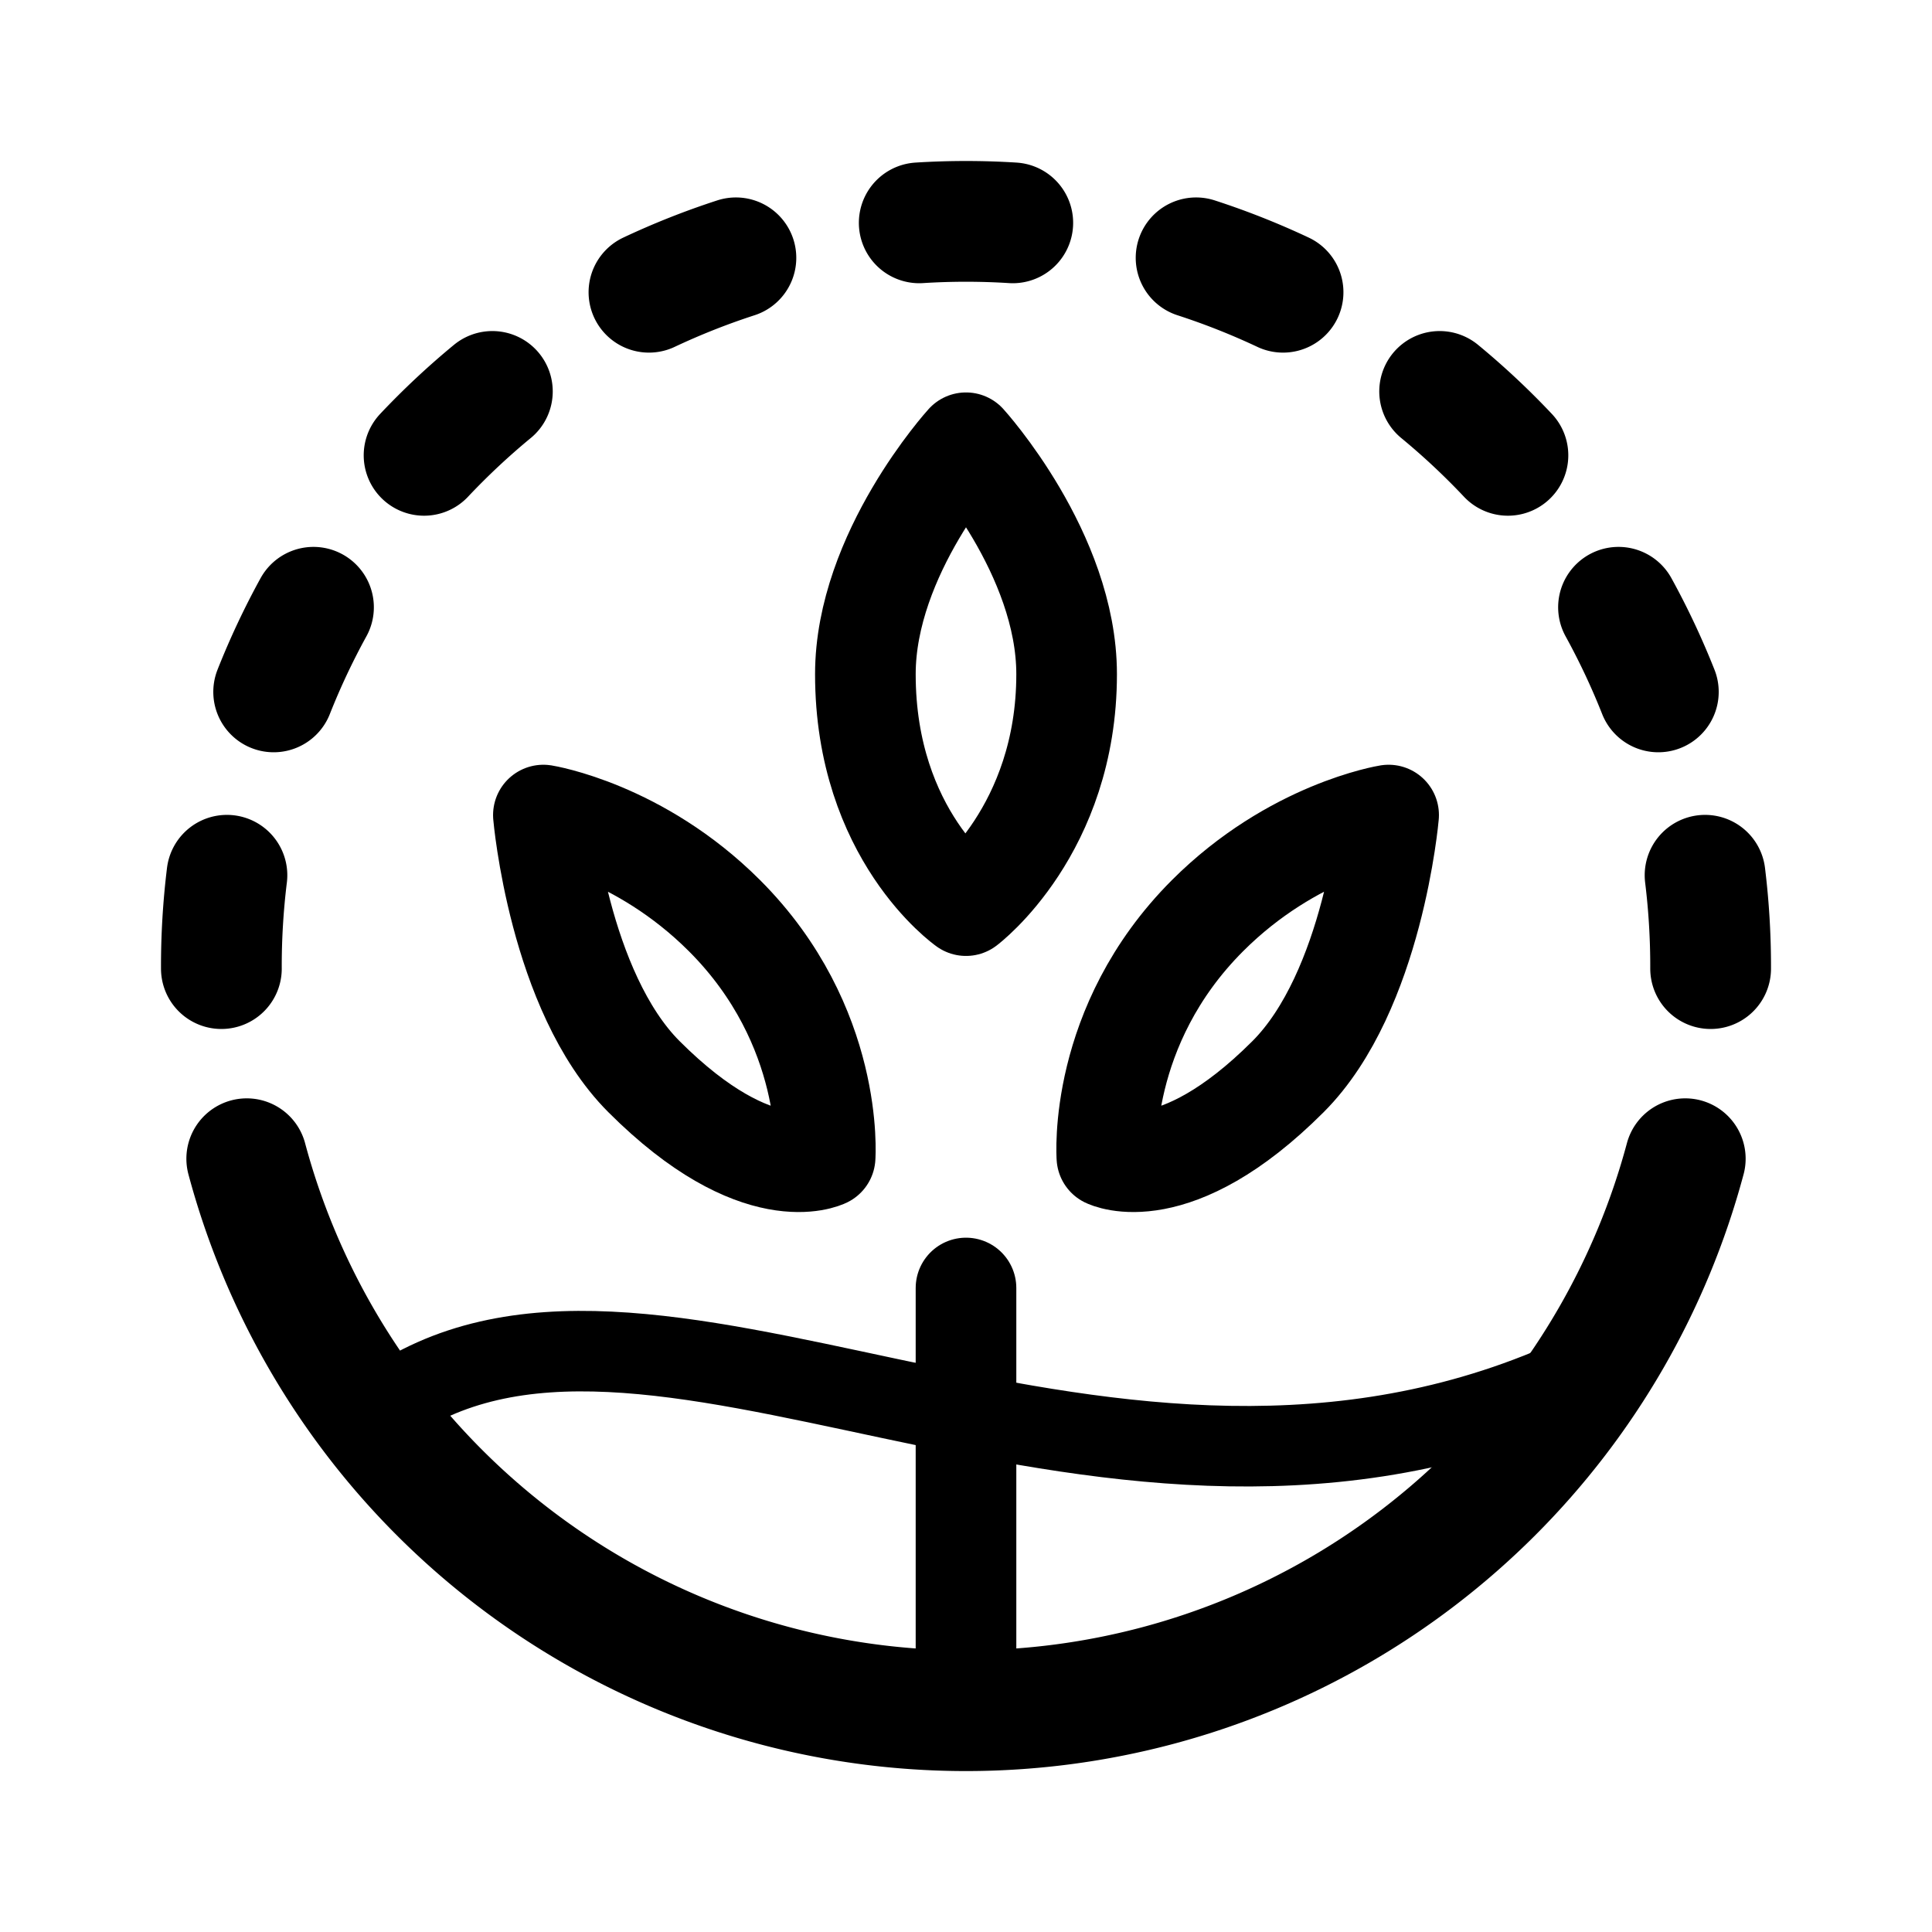 <svg xmlns="http://www.w3.org/2000/svg" width="192" height="192" fill="none" stroke="#000" stroke-linecap="round" stroke-linejoin="round" stroke-width="10" viewBox="0 0 192 192"><path d="M96 128v42"/><path stroke-width="12" d="M167.479 115.153a73.998 73.998 0 0 1-142.957 0m66.831-93.007a74 74 0 0 1 9.294 0m18.22 3.476c2.949.958 5.835 2.1 8.641 3.42m-54.375-3.42a74 74 0 0 0-8.64 3.42M143.07 38.9a74 74 0 0 1 6.785 6.35M48.93 38.9a74 74 0 0 0-6.785 6.35m118.702 15.1a74 74 0 0 1 3.956 8.409M31.153 60.35a74 74 0 0 0-3.956 8.409m142.251 18.223c.378 3.077.562 6.176.552 9.276M22.552 86.982A74 74 0 0 0 22 96.258"/><path d="M86 67c0-12 10-23 10-23s10 11 10 23c0 15.5-10 23-10 23s-10-7-10-23m-22 40c-8.485-8.485-10-26-10-26s9.515 1.515 18 10c10.96 10.96 10 24 10 24s-6.686 3.314-18-8m64 0c8.485-8.485 10-26 10-26s-9.515 1.515-18 10c-10.96 10.96-10 24-10 24s6.686 3.314 18-8"/><path stroke-width="8" d="M38 140c26-19 70 17 116-2"/></svg>